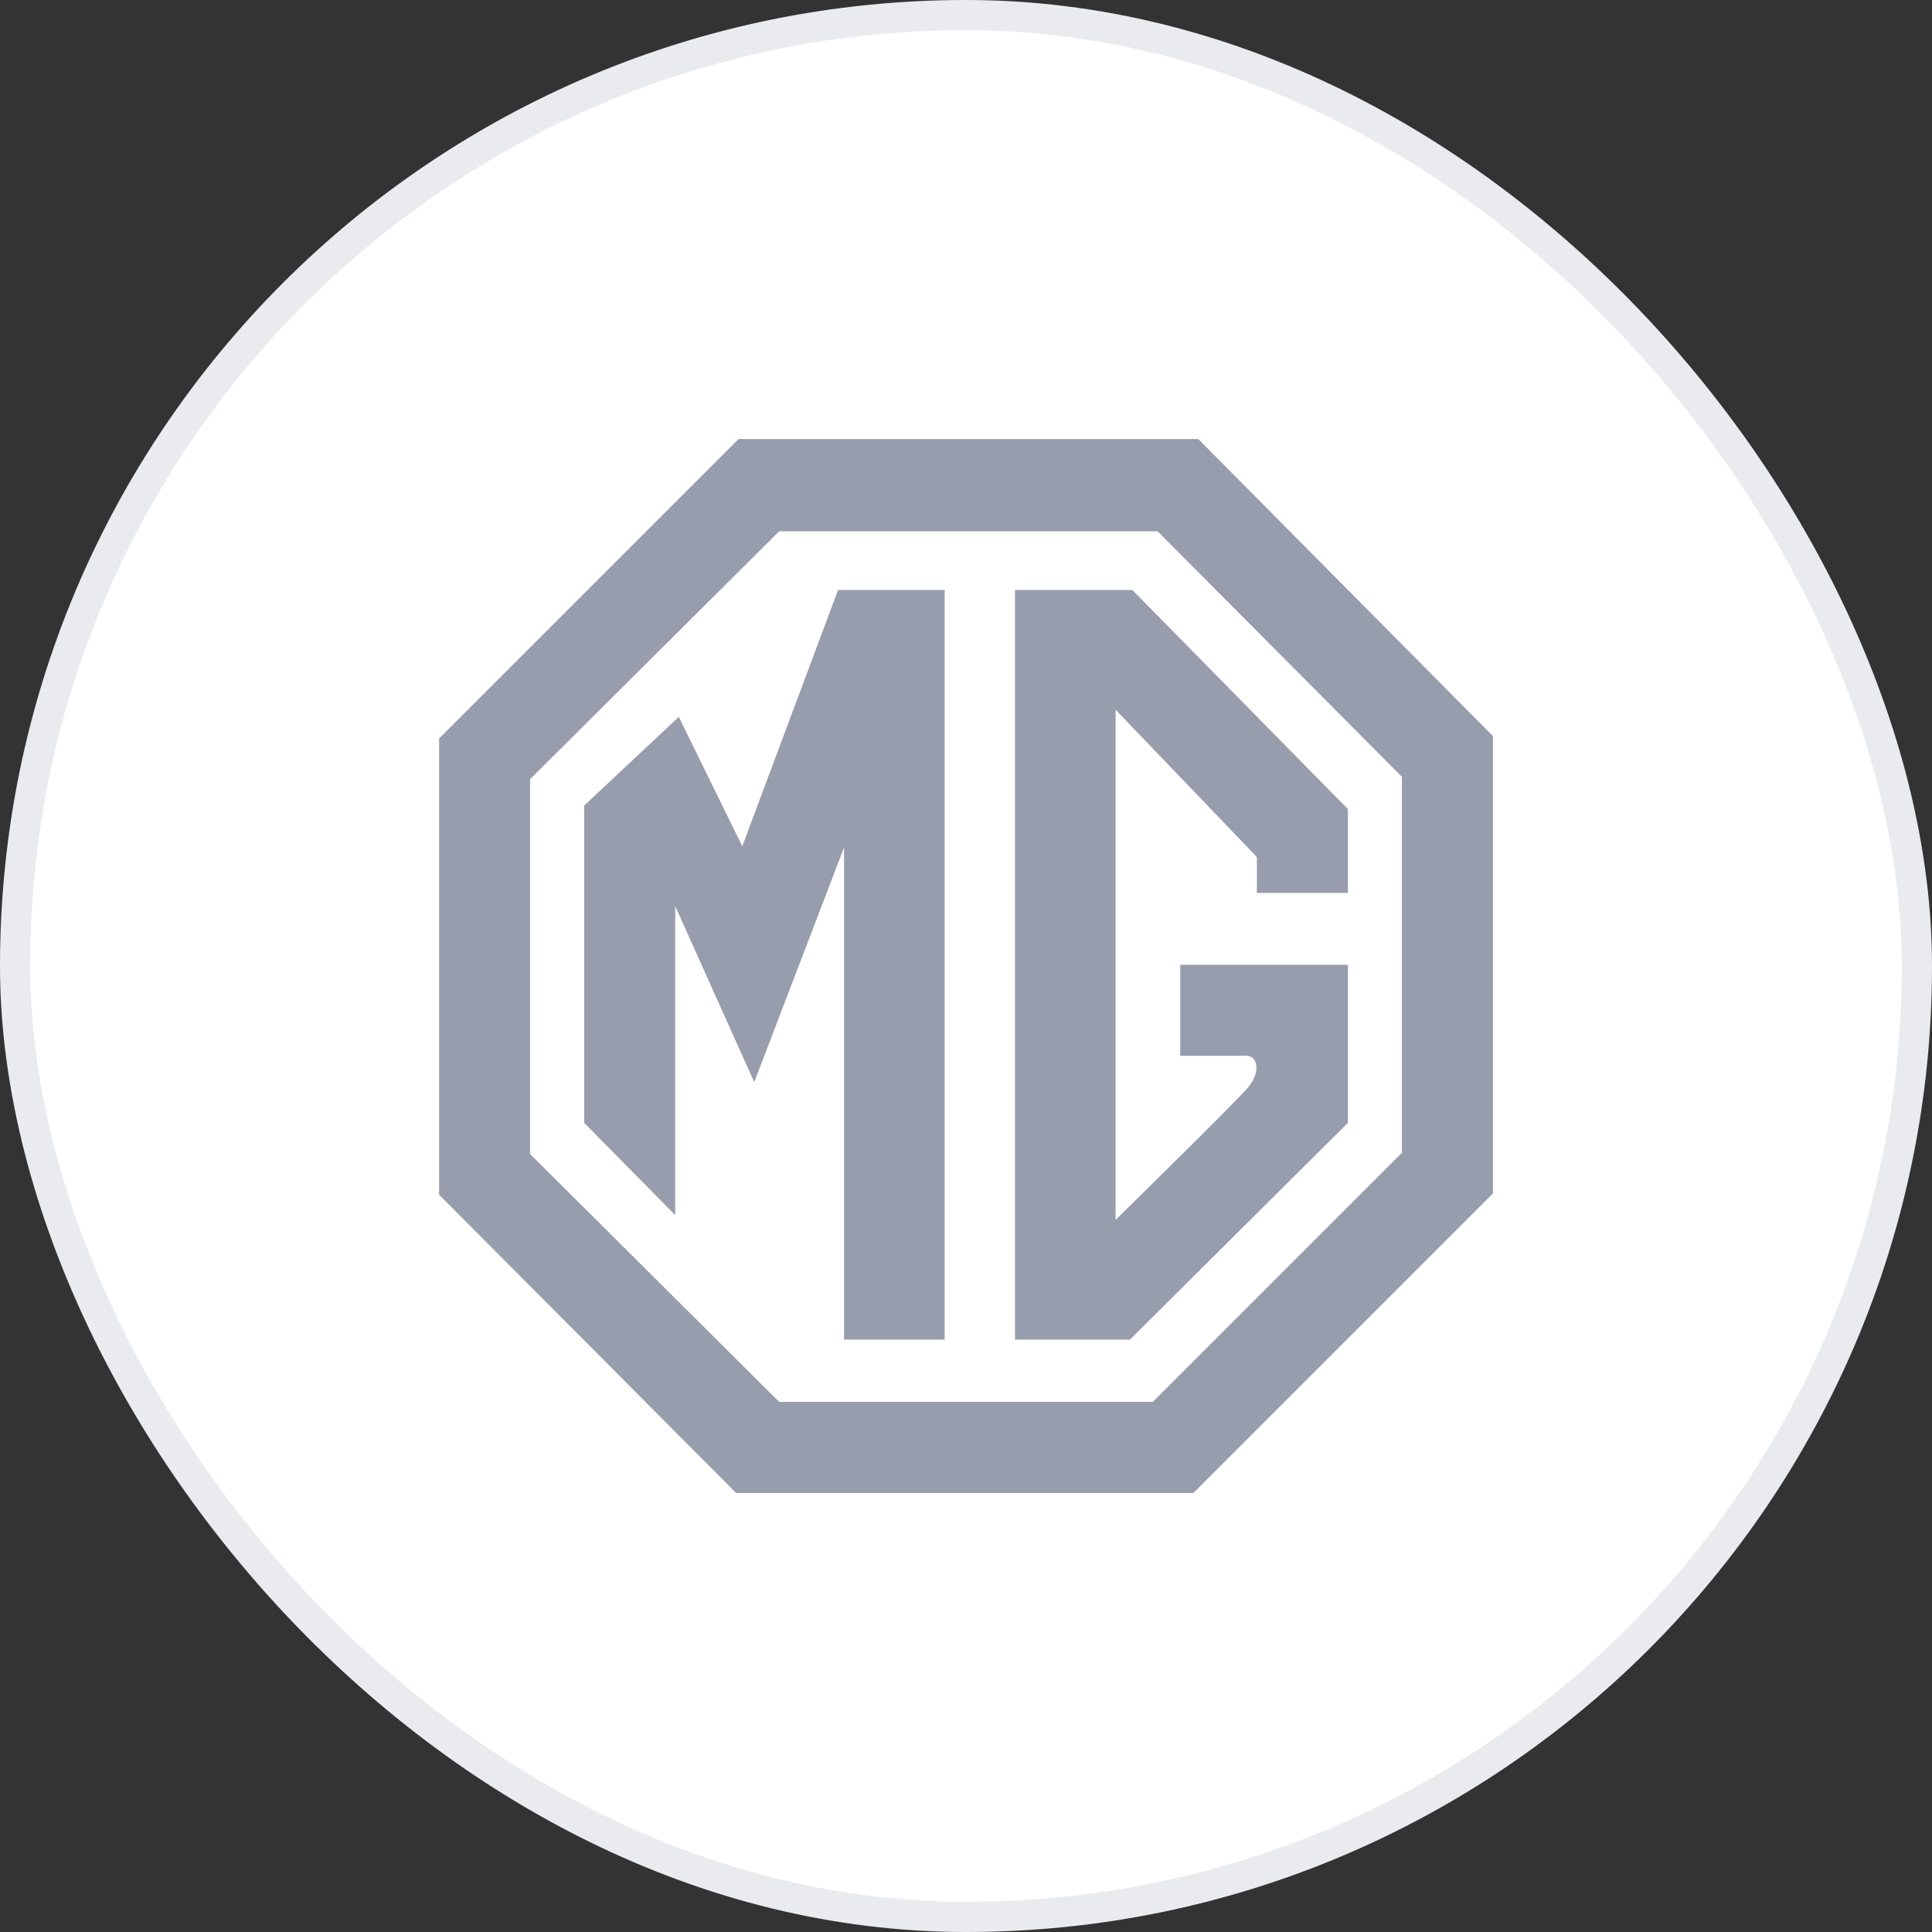 <svg width="64" height="64" viewBox="0 0 64 64" fill="none" xmlns="http://www.w3.org/2000/svg">
<rect x="0" y="0" width="64" height="64" fill="#333333" stroke="none"/>
<rect x="0.5" y="0.5" width="63" height="63" rx="31.5" fill="white"/>
<rect x="0.5" y="0.5" width="63" height="63" rx="31.5" stroke="#EAEBEE"/>
<path fill-rule="evenodd" clip-rule="evenodd" d="M39.696 14.545H24.463L14.546 24.463V39.577L24.384 49.455H39.537L49.455 39.537V24.384L39.696 14.545ZM46.44 38.188L38.188 46.44H25.812L17.56 38.228V25.811L25.812 17.6H38.347L46.44 25.732V38.188H46.44Z" fill="#979DAC"/>
<path fill-rule="evenodd" clip-rule="evenodd" d="M24.589 28.033L22.486 23.748L19.352 26.684V37.196L22.367 40.251V30.016L24.985 35.847L27.96 28.072V44.376H31.293V19.543H27.762L24.589 28.033ZM33.623 19.543V44.376H37.431L44.651 37.196V31.96H39.097V34.975H41.16C41.715 34.895 41.755 35.53 41.358 36.006C40.962 36.482 36.955 40.409 36.955 40.409V23.51L41.636 28.39V29.58H44.651V26.803L37.51 19.543H33.623Z" fill="#979DAC"/>
</svg>
